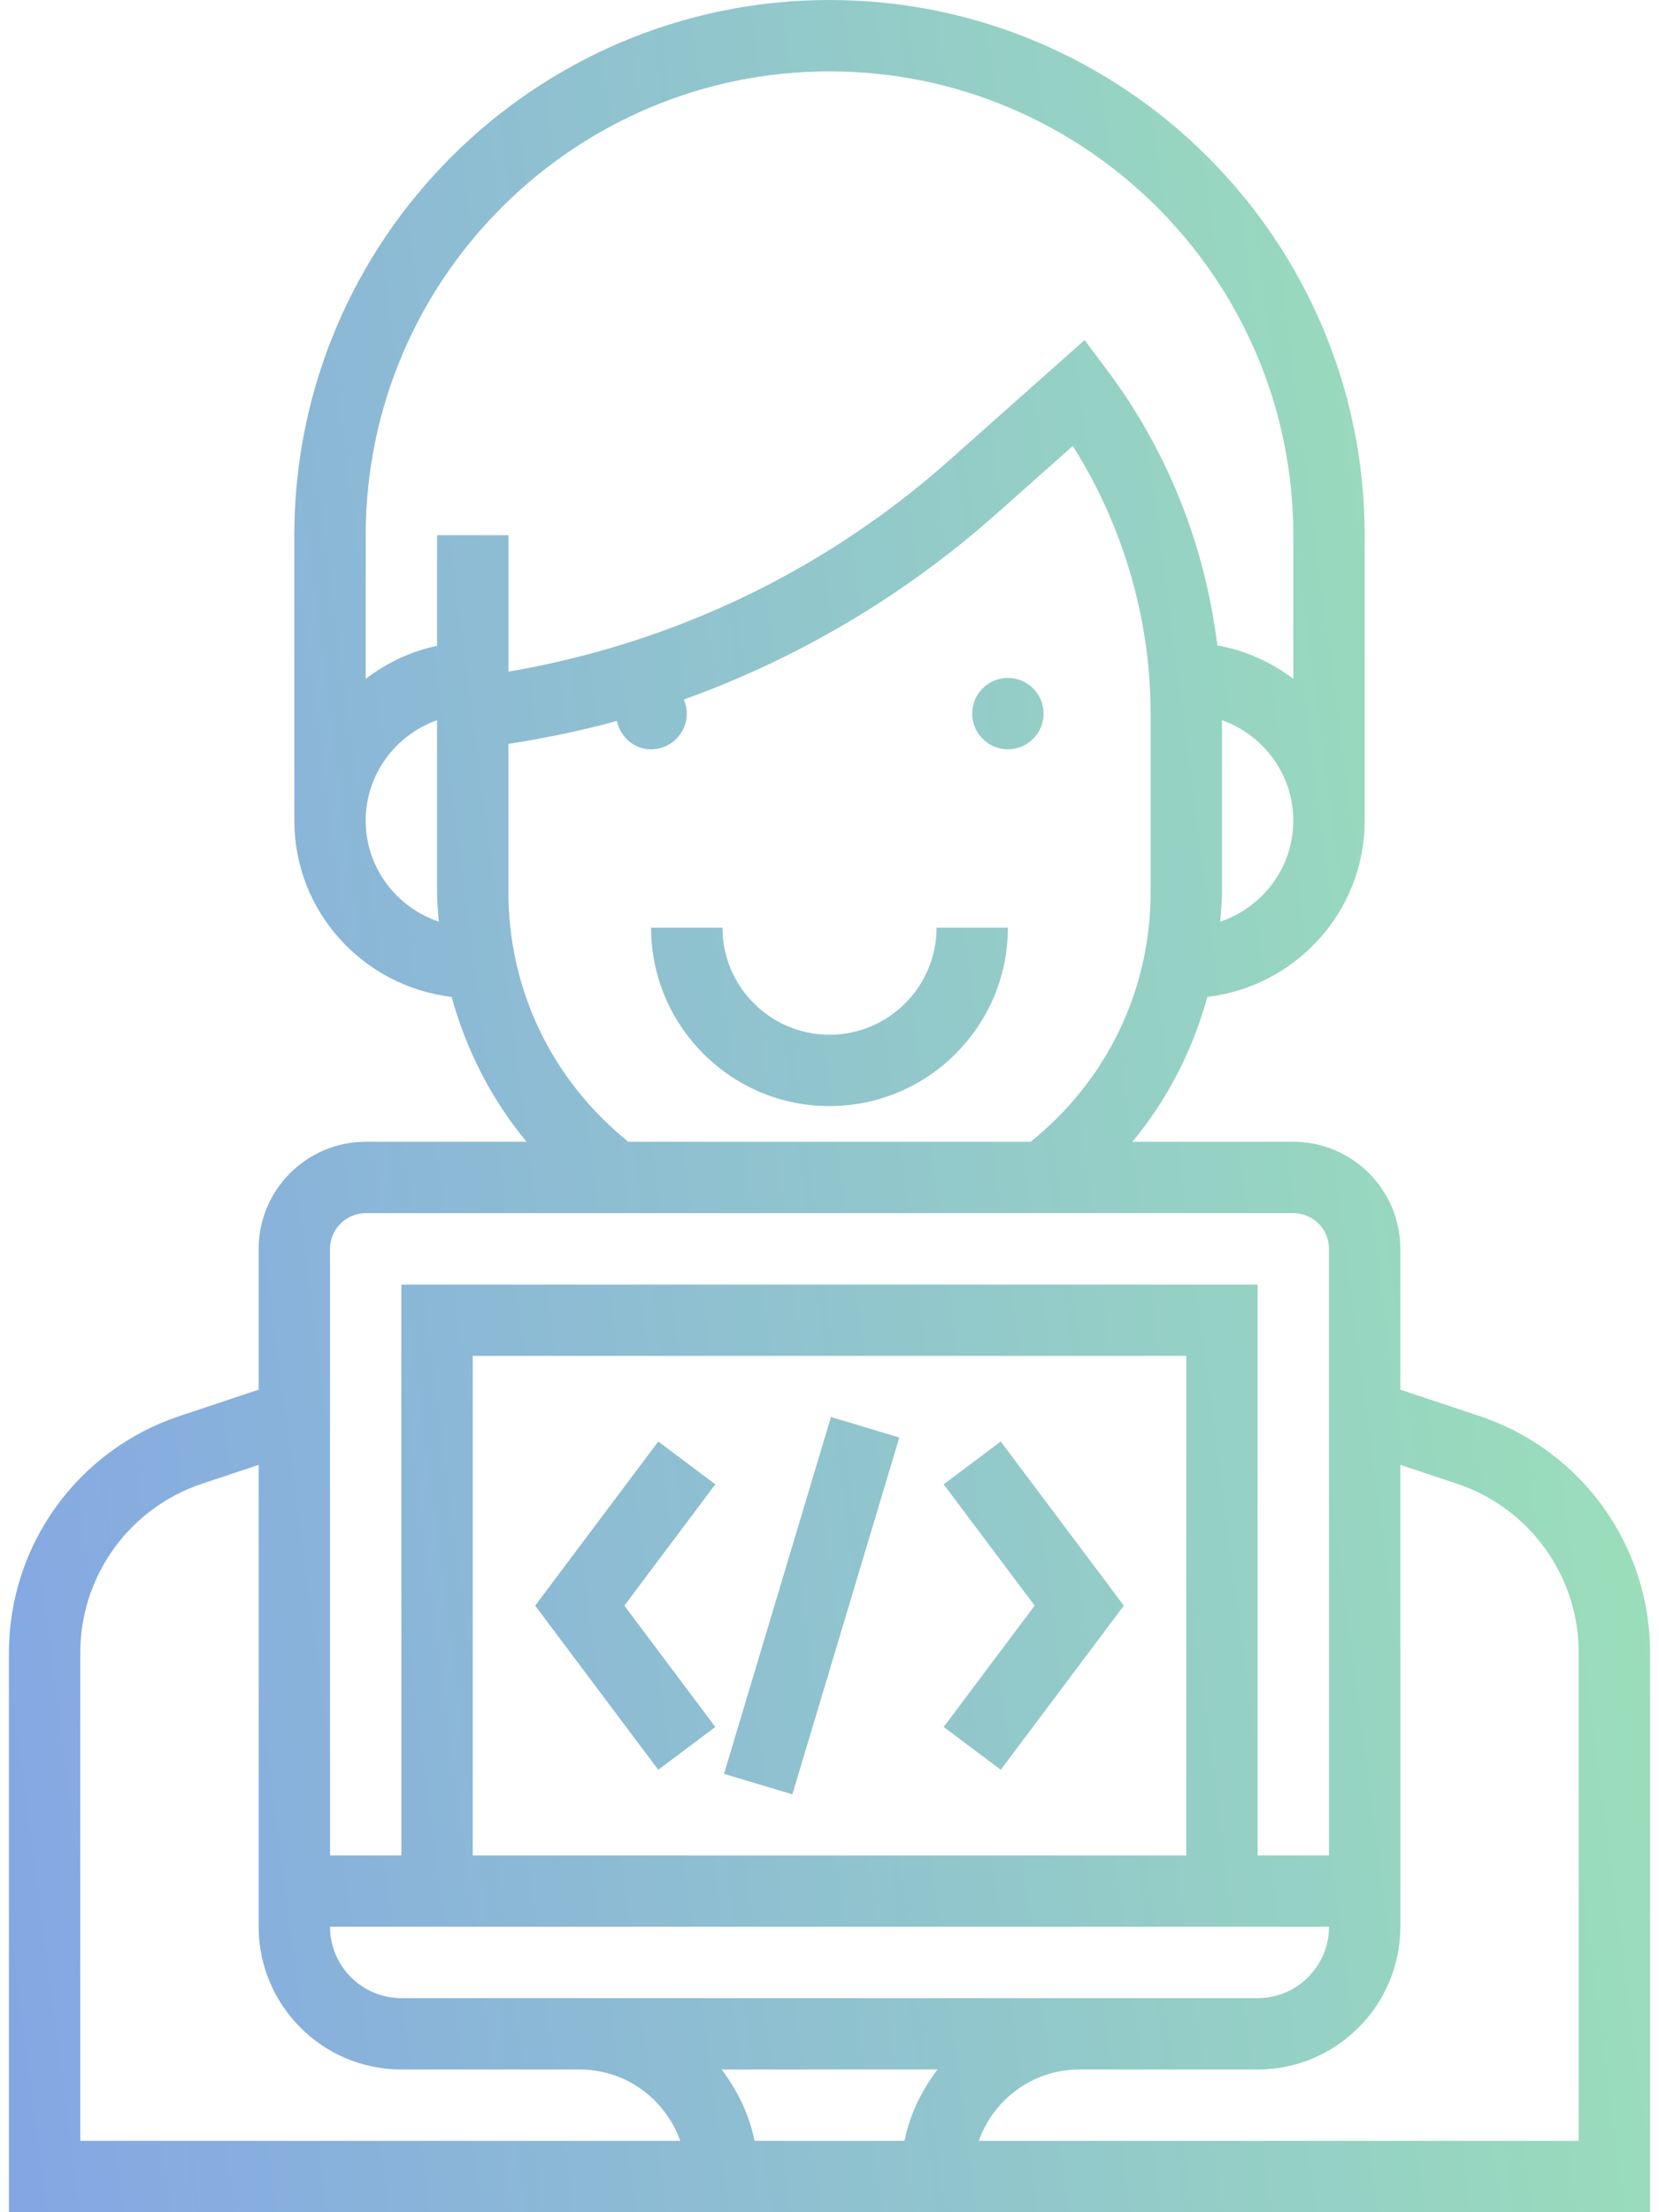 <svg width="60" height="80" viewBox="0 0 60 80" fill="none" xmlns="http://www.w3.org/2000/svg">
<path d="M37.742 25.806C37.742 26.519 37.164 27.097 36.452 27.097C35.739 27.097 35.161 26.519 35.161 25.806C35.161 25.094 35.739 24.516 36.452 24.516C37.164 24.516 37.742 25.094 37.742 25.806Z" fill="url(#paint0_linear)" fill-opacity="0.6"/>
<path d="M30 37.419C32.134 37.419 33.871 35.682 33.871 33.548H36.452C36.452 37.106 33.557 40 30 40C26.442 40 23.548 37.106 23.548 33.548H26.129C26.129 35.682 27.866 37.419 30 37.419Z" fill="url(#paint1_linear)" fill-opacity="0.6"/>
<path d="M23.807 52.129L25.871 53.677L22.581 58.064L25.871 62.452L23.807 64L19.355 58.064L23.807 52.129Z" fill="url(#paint2_linear)" fill-opacity="0.6"/>
<path d="M36.193 52.129L34.129 53.677L37.419 58.064L34.129 62.452L36.193 64L40.645 58.064L36.193 52.129Z" fill="url(#paint3_linear)" fill-opacity="0.6"/>
<path d="M26.185 64.147L30.053 51.243L32.525 51.984L28.657 64.888L26.185 64.147Z" fill="url(#paint4_linear)" fill-opacity="0.6"/>
<path fill-rule="evenodd" clip-rule="evenodd" d="M53.502 51.206L50.645 50.254V45.161C50.645 43.027 48.909 41.29 46.774 41.29H40.955C42.229 39.754 43.138 37.97 43.665 36.052C46.861 35.67 49.355 32.974 49.355 29.677V19.355C49.355 8.683 40.672 0 30 0C19.328 0 10.645 8.683 10.645 19.355V29.677C10.645 32.974 13.139 35.67 16.334 36.052C16.862 37.97 17.77 39.754 19.044 41.29H13.226C11.092 41.29 9.355 43.027 9.355 45.161V50.254L6.5 51.206C2.804 52.436 0.323 55.88 0.323 59.773V80H59.678V59.773C59.678 55.88 57.195 52.436 53.502 51.206ZM44.132 33.33L44.139 33.244L44.147 33.136C44.17 32.845 44.194 32.554 44.194 32.258V26.044C45.692 26.578 46.774 27.997 46.774 29.677C46.774 31.379 45.662 32.813 44.132 33.33ZM13.226 29.677C13.226 27.997 14.309 26.578 15.807 26.044V32.258C15.807 32.554 15.83 32.845 15.853 33.136C15.858 33.201 15.864 33.266 15.869 33.33C14.338 32.813 13.226 31.379 13.226 29.677ZM15.808 19.355V23.356C14.849 23.552 13.981 23.978 13.227 24.548V19.355C13.226 10.106 20.751 2.581 30 2.581C39.249 2.581 46.774 10.106 46.774 19.355V24.55C45.978 23.947 45.049 23.521 44.026 23.339C43.589 19.763 42.231 16.308 40.065 13.419L39.225 12.298L34.338 16.64C29.816 20.661 24.323 23.273 18.389 24.289V19.355H15.808ZM18.387 32.258V26.902C19.715 26.692 21.029 26.427 22.311 26.07C22.436 26.652 22.929 27.097 23.549 27.097C24.261 27.097 24.839 26.519 24.839 25.806C24.839 25.625 24.8 25.453 24.732 25.297C28.872 23.808 32.706 21.542 36.05 18.569L38.799 16.127C40.621 19.006 41.613 22.393 41.613 25.806V32.258C41.613 35.812 40.03 39.074 37.274 41.29H22.725C19.972 39.072 18.387 35.81 18.387 32.258ZM11.936 45.161C11.936 44.449 12.515 43.871 13.226 43.871H46.774C47.487 43.871 48.065 44.449 48.065 45.161V67.097H45.484V46.452H14.516V67.097H11.936V45.161ZM42.903 49.032V67.097H17.097V49.032H42.903ZM48.065 69.677C48.065 71.101 46.907 72.258 45.484 72.258H14.516C13.093 72.258 11.936 71.101 11.936 69.677H48.065ZM2.903 77.419V59.773C2.903 56.992 4.676 54.532 7.315 53.653L9.355 52.973V69.677C9.355 72.524 11.67 74.839 14.516 74.839H20.968C22.648 74.839 24.067 75.921 24.602 77.419H2.903ZM32.712 77.419H27.291C27.094 76.461 26.669 75.592 26.098 74.839H33.905C33.334 75.592 32.907 76.461 32.712 77.419ZM57.097 77.419H35.399C35.933 75.921 37.352 74.839 39.032 74.839H45.484C48.331 74.839 50.645 72.524 50.645 69.677V52.973L52.685 53.653C55.324 54.533 57.097 56.992 57.097 59.773V77.419Z" fill="url(#paint5_linear)" fill-opacity="0.6"/>
<defs>
<linearGradient id="paint0_linear" x1="59.678" y1="6.80768e-06" x2="-8.913" y2="8.911" gradientUnits="userSpaceOnUse">
<stop stop-color="#5CD384"/>
<stop offset="1" stop-color="#326BD2"/>
</linearGradient>
<linearGradient id="paint1_linear" x1="59.678" y1="6.80768e-06" x2="-8.913" y2="8.911" gradientUnits="userSpaceOnUse">
<stop stop-color="#5CD384"/>
<stop offset="1" stop-color="#326BD2"/>
</linearGradient>
<linearGradient id="paint2_linear" x1="59.678" y1="6.80768e-06" x2="-8.913" y2="8.911" gradientUnits="userSpaceOnUse">
<stop stop-color="#5CD384"/>
<stop offset="1" stop-color="#326BD2"/>
</linearGradient>
<linearGradient id="paint3_linear" x1="59.678" y1="6.80768e-06" x2="-8.913" y2="8.911" gradientUnits="userSpaceOnUse">
<stop stop-color="#5CD384"/>
<stop offset="1" stop-color="#326BD2"/>
</linearGradient>
<linearGradient id="paint4_linear" x1="59.678" y1="6.80768e-06" x2="-8.913" y2="8.911" gradientUnits="userSpaceOnUse">
<stop stop-color="#5CD384"/>
<stop offset="1" stop-color="#326BD2"/>
</linearGradient>
<linearGradient id="paint5_linear" x1="59.678" y1="6.80768e-06" x2="-8.913" y2="8.911" gradientUnits="userSpaceOnUse">
<stop stop-color="#5CD384"/>
<stop offset="1" stop-color="#326BD2"/>
</linearGradient>
</defs>
</svg>
